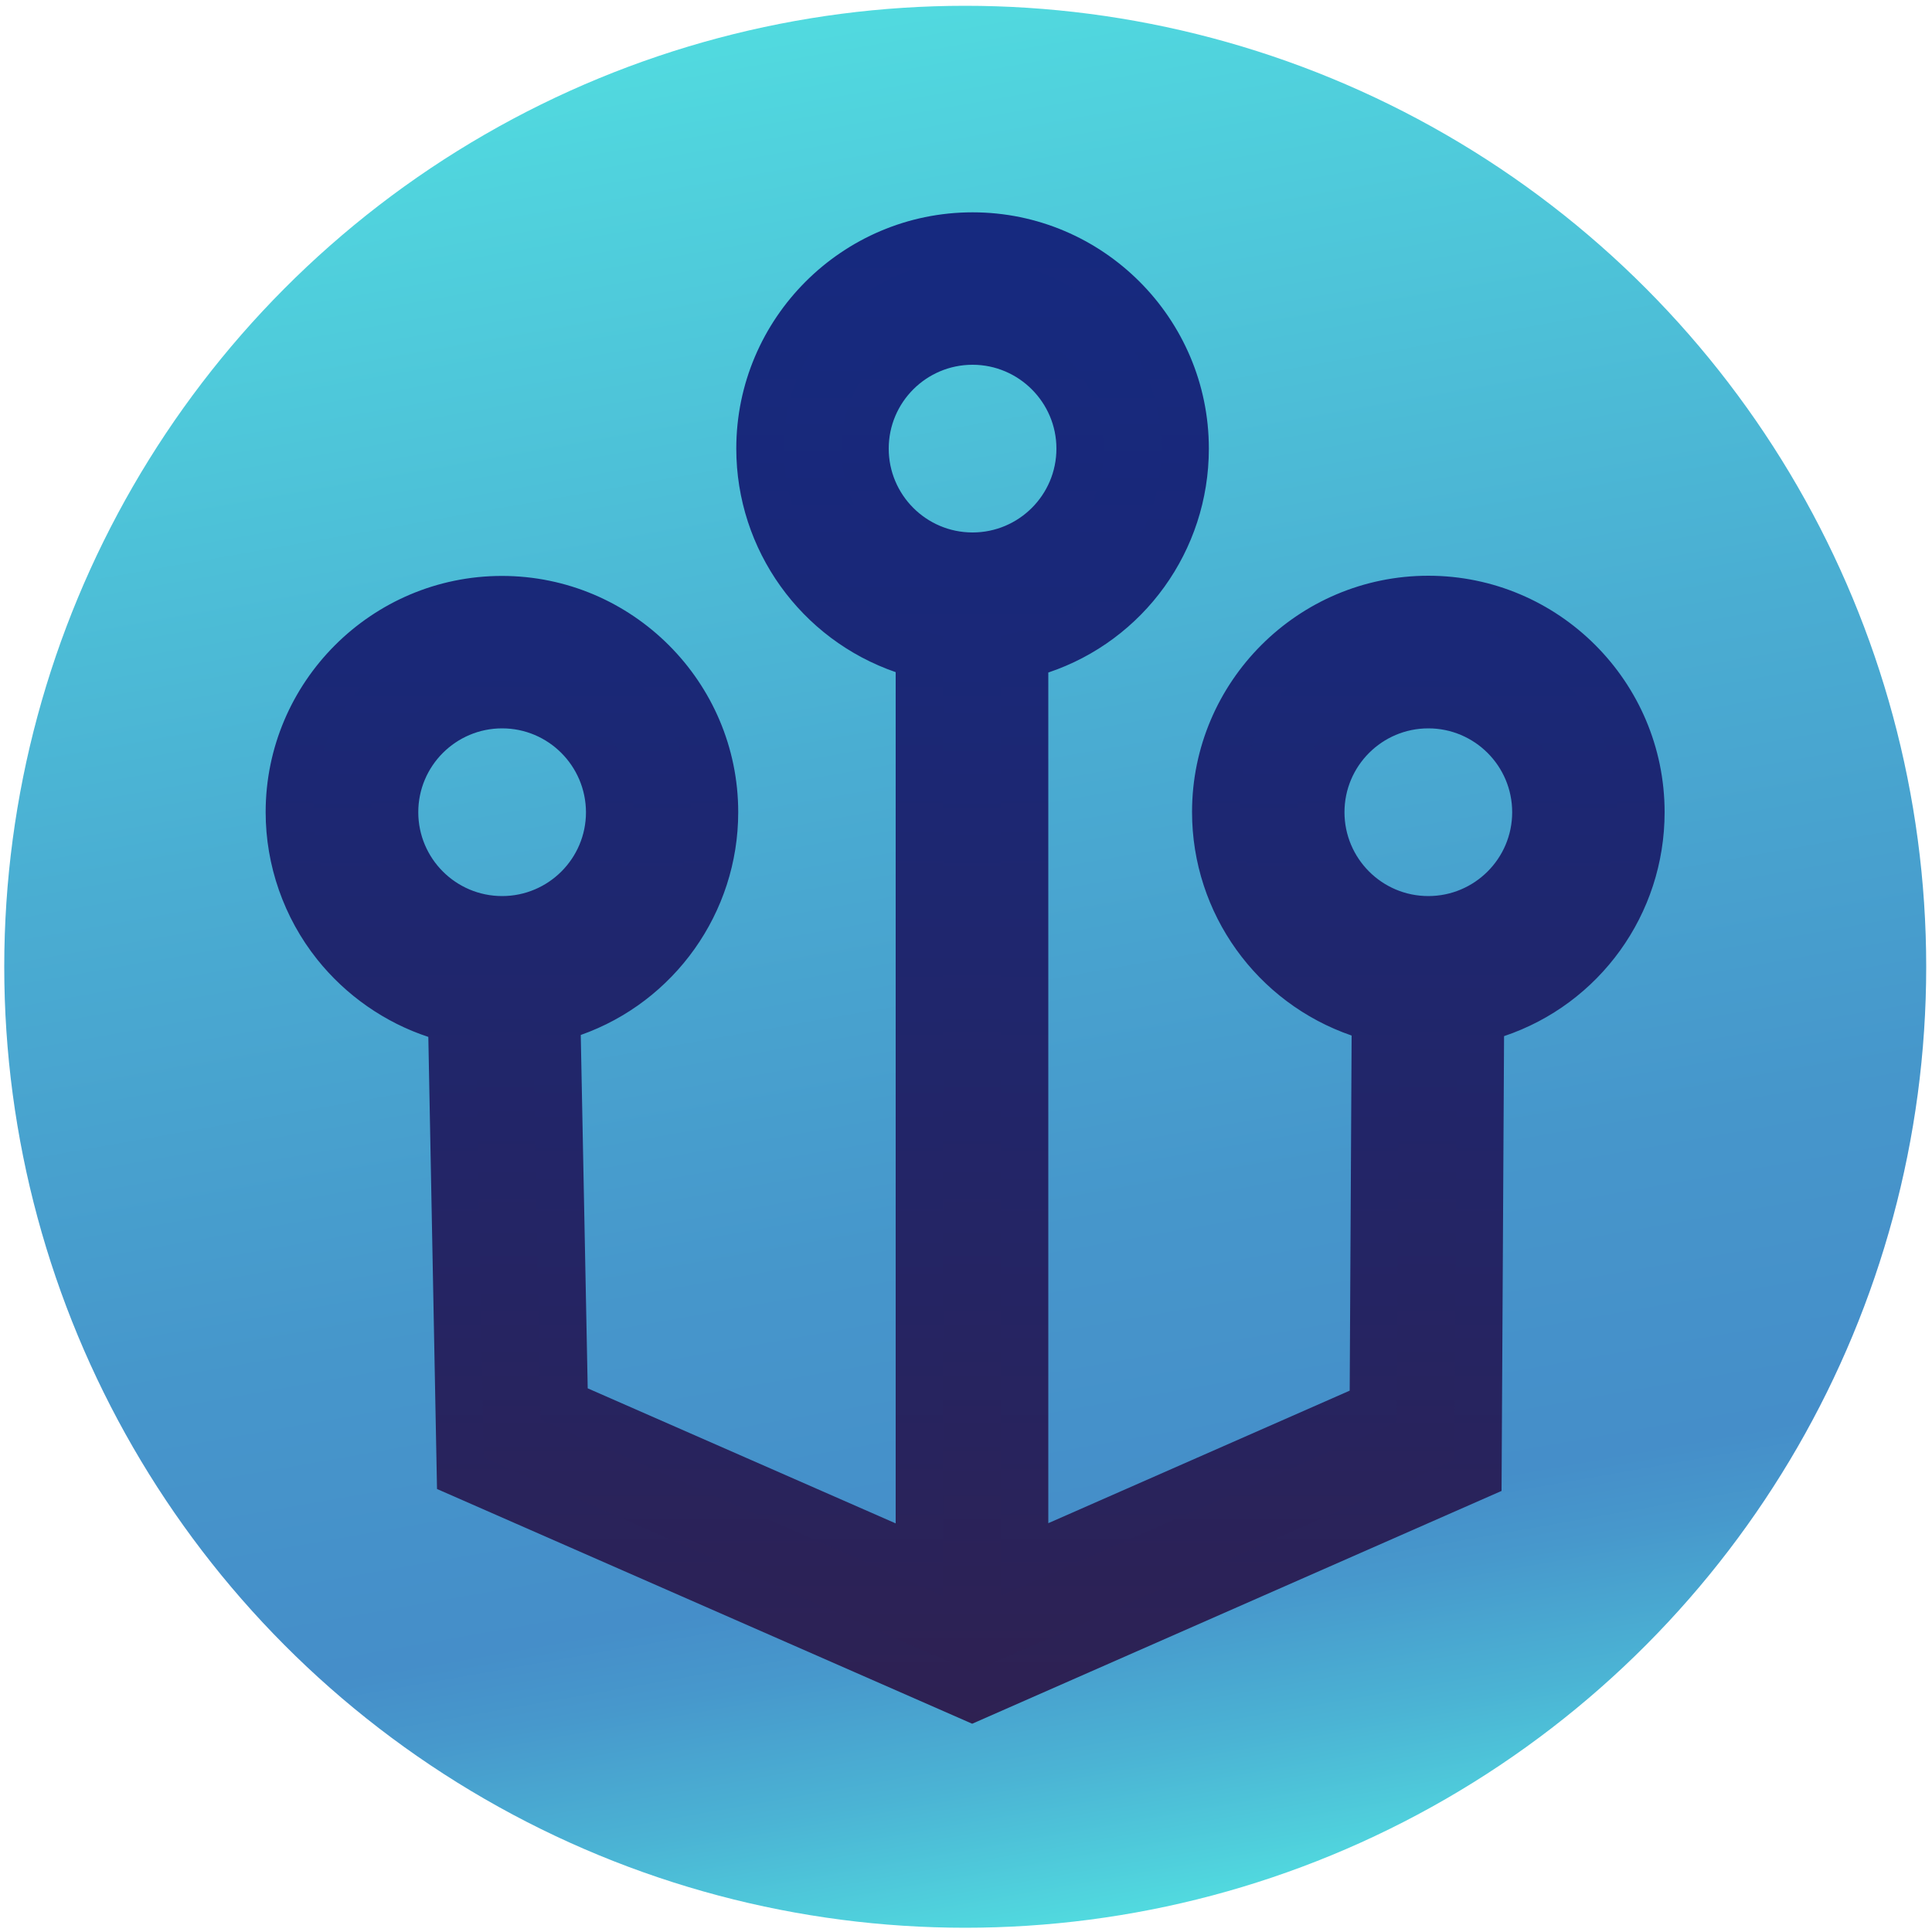 <?xml version="1.0" encoding="utf-8"?>
<!-- Generator: Adobe Illustrator 21.1.0, SVG Export Plug-In . SVG Version: 6.00 Build 0)  -->
<svg version="1.1" id="Layer_1" xmlns="http://www.w3.org/2000/svg" xmlns:xlink="http://www.w3.org/1999/xlink" x="0px" y="0px"
	 viewBox="0 0 1000 1000" style="enable-background:new 0 0 1000 1000;" xml:space="preserve">
<style type="text/css">
	.st0{fill:url(#SVGID_1_);}
	.st1{fill:url(#SVGID_2_);}
	.st2{fill:url(#SVGID_3_);}
</style>
<g>
	
		<linearGradient id="SVGID_1_" gradientUnits="userSpaceOnUse" x1="585.987" y1="10.395" x2="413.213" y2="990.245" gradientTransform="matrix(1 0 0 -1 0 1000.72)">
		<stop  offset="0" style="stop-color:#51DADF"/>
		<stop  offset="8.120804e-02" style="stop-color:#4BB3D4"/>
		<stop  offset="0.151" style="stop-color:#4798CC"/>
		<stop  offset="0.192" style="stop-color:#458EC9"/>
		<stop  offset="0.356" style="stop-color:#4696CB"/>
		<stop  offset="0.616" style="stop-color:#4AADD2"/>
		<stop  offset="0.938" style="stop-color:#50D2DD"/>
		<stop  offset="1" style="stop-color:#51DADF"/>
	</linearGradient>
	<circle class="st0" cx="499.6" cy="500.4" r="497.4"/>
</g>
<g>
	
		<linearGradient id="SVGID_2_" gradientUnits="userSpaceOnUse" x1="499.538" y1="121.927" x2="499.538" y2="878.59" gradientTransform="matrix(1 0 0 -1 0 1000.72)">
		<stop  offset="0" style="stop-color:#2E2152"/>
		<stop  offset="0.245" style="stop-color:#262461"/>
		<stop  offset="0.705" style="stop-color:#1A2877"/>
		<stop  offset="1" style="stop-color:#16297F"/>
	</linearGradient>
	<path class="st1" d="M739.3,310.3c-60.7,0-110,49.4-110,110c0,51.2,35.1,94.3,82.7,106.6l-1.1,200.9l-180.5,79.3V338.9
		c47.8-12,83.1-55.3,83.1-106.7c0-60.7-49.4-110-110-110s-110,49.4-110,110c0,51.2,35.1,94.3,82.5,106.6v468.5L292,726.7l-3.9-199.9
		c47-12.5,81.7-55.5,81.7-106.4c0-60.7-49.4-110-110-110s-110,49.4-110,110c0,51.7,35.9,95.2,84,107l4.5,235.2l264.9,116.2
		L765,763.7l1.4-236.5c47.7-12,83-55.4,83-106.7C849.4,359.7,800,310.3,739.3,310.3z M204.2,420.3c0-30.7,24.9-55.6,55.6-55.6
		s55.6,24.9,55.6,55.6S290.6,476,259.9,476S204.2,451,204.2,420.3z M447.8,232.2c0-30.7,24.9-55.6,55.6-55.6s55.6,24.9,55.6,55.6
		s-24.9,55.6-55.6,55.6S447.8,262.9,447.8,232.2z M739.3,476c-30.7,0-55.6-24.9-55.6-55.6s24.9-55.6,55.6-55.6
		c30.7,0,55.6,24.9,55.6,55.6S770,476,739.3,476z"/>
	
		<linearGradient id="SVGID_3_" gradientUnits="userSpaceOnUse" x1="499.538" y1="108.515" x2="499.538" y2="890.871" gradientTransform="matrix(1 0 0 -1 0 1000.72)">
		<stop  offset="0" style="stop-color:#2E2152"/>
		<stop  offset="0.245" style="stop-color:#262461"/>
		<stop  offset="0.705" style="stop-color:#1A2877"/>
		<stop  offset="1" style="stop-color:#16297F"/>
	</linearGradient>
	<path class="st2" d="M503.2,892.2l-277-121.5l-4.5-234c-22.5-7.4-42.7-21.5-57.6-40.2c-17.2-21.6-26.6-48.6-26.6-76.1
		c0-67.4,54.9-122.3,122.3-122.3S382.1,353,382.1,420.4c0,52.1-33.1,98.2-81.5,115.3l3.6,182.9l159.4,69.9V347.9
		c-49-16.9-82.5-63.2-82.5-115.7c0-67.4,54.9-122.3,122.3-122.3c67.4,0,122.3,54.9,122.3,122.3c0,52.9-33.7,99.3-83.1,115.9v440.3
		l156-68.6l1-183.8c-49.1-16.9-82.6-63.2-82.6-115.7c0-67.4,54.9-122.3,122.3-122.3c67.4,0,122.3,54.9,122.3,122.4
		c0,52.9-33.7,99.3-83.1,115.9l-1.3,235.4L503.2,892.2z M250.4,754.5l252.8,110.9l249.6-109.7l1.4-238.1l9.2-2.3
		c43.4-11,73.7-50,73.7-94.8c0-54-43.9-97.9-97.8-97.9c-53.9,0-97.8,43.9-97.8,97.8c0,44.6,30.2,83.5,73.4,94.7l9.3,2.4l-1.2,218.5
		L518,826V329.3l9.3-2.3c43.5-11,73.9-49.9,73.9-94.8c0-53.9-43.9-97.8-97.8-97.8c-53.9,0-97.8,43.9-97.8,97.8
		c0,44.6,30.2,83.5,73.3,94.7l9.2,2.4v496.8l-208.3-91.3l-4.3-217.4l9.3-2.5c42.7-11.4,72.6-50.2,72.6-94.5
		c0-53.9-43.9-97.8-97.8-97.8S162,366.5,162,420.4c0,45.2,30.7,84.3,74.6,95l9.2,2.2L250.4,754.5z M739.3,488.2
		c-37.5,0-67.9-30.5-67.9-67.9s30.5-67.9,67.9-67.9c37.4,0,67.9,30.5,67.9,67.9S776.8,488.2,739.3,488.2z M739.3,377
		c-23.9,0-43.4,19.4-43.4,43.4c0,23.9,19.4,43.4,43.4,43.4c23.9,0,43.4-19.4,43.4-43.4C782.7,396.4,763.2,377,739.3,377z
		 M259.9,488.2c-37.4,0-67.9-30.5-67.9-67.9s30.5-67.9,67.9-67.9s67.9,30.5,67.9,67.9S297.3,488.2,259.9,488.2z M259.9,377
		c-23.9,0-43.4,19.4-43.4,43.4c0,23.9,19.4,43.4,43.4,43.4c23.9,0,43.4-19.4,43.4-43.4C303.2,396.4,283.8,377,259.9,377z
		 M503.4,300.1c-37.4,0-67.9-30.5-67.9-67.9c0-37.4,30.5-67.9,67.9-67.9s67.9,30.5,67.9,67.9C571.3,269.6,540.9,300.1,503.4,300.1z
		 M503.4,188.8c-23.9,0-43.4,19.4-43.4,43.4c0,23.9,19.4,43.4,43.4,43.4c23.9,0,43.4-19.4,43.4-43.4
		C546.8,208.3,527.3,188.8,503.4,188.8z"/>
</g>
</svg>
